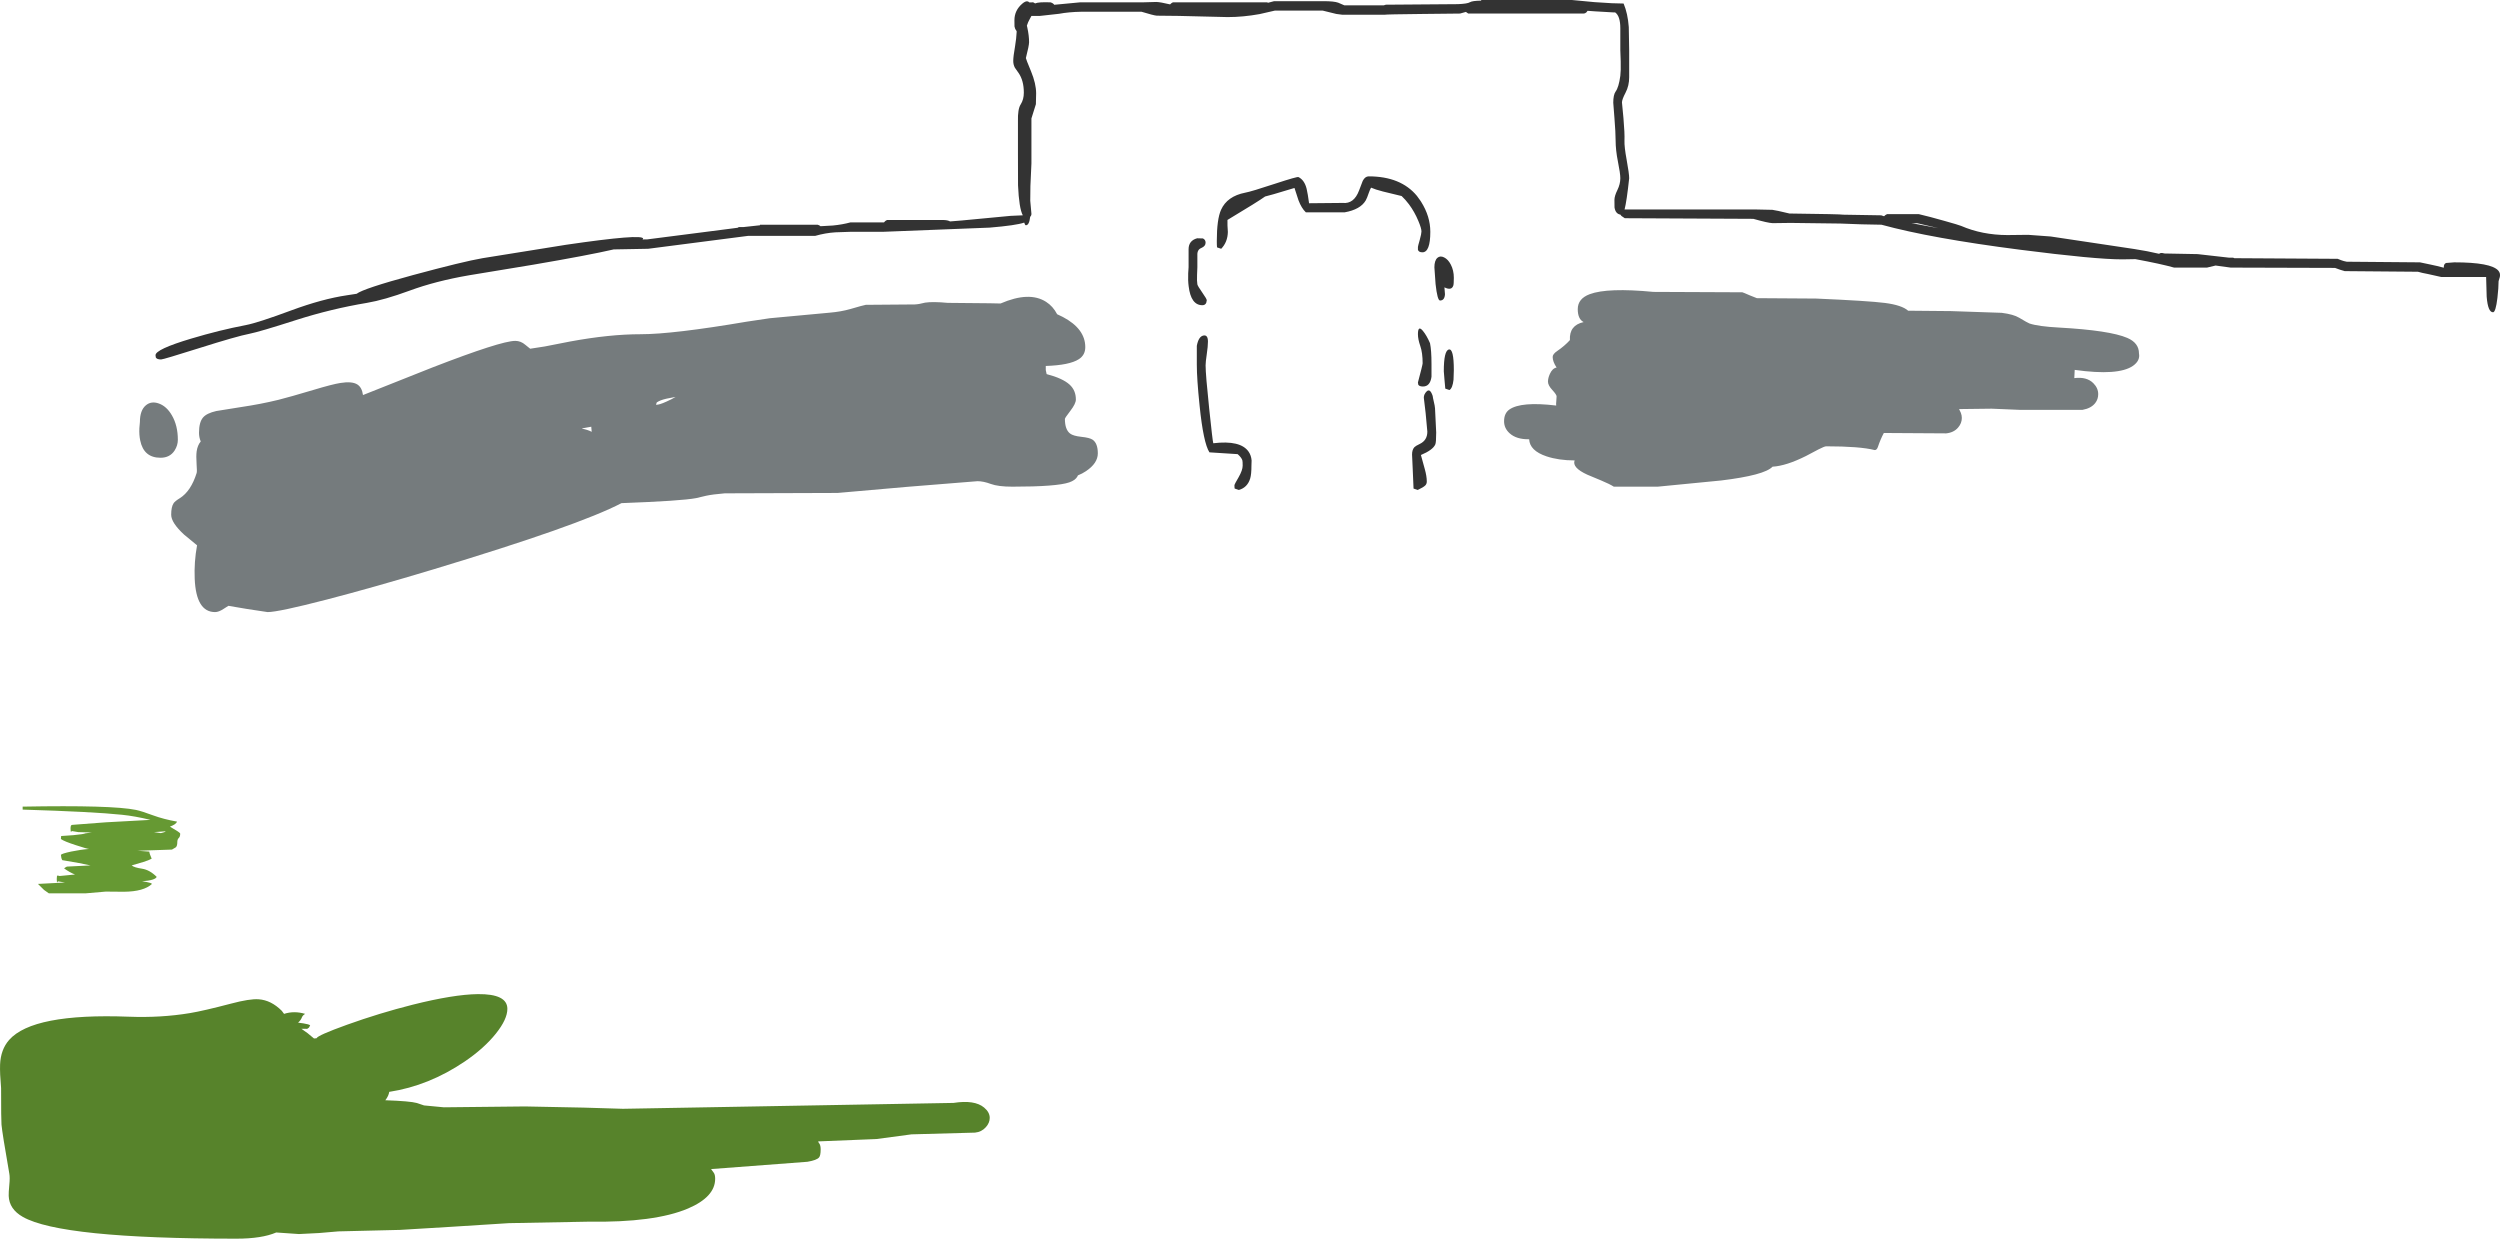 <?xml version="1.0" encoding="UTF-8" standalone="no"?>
<svg xmlns:ffdec="https://www.free-decompiler.com/flash" xmlns:xlink="http://www.w3.org/1999/xlink" ffdec:objectType="shape" height="790.15px" width="1594.75px" xmlns="http://www.w3.org/2000/svg">
  <g transform="matrix(1.0, 0.0, 0.0, 1.0, -28.65, -257.55)">
    <path d="M1587.6 428.25 L1587.55 427.9 Q1587.55 425.85 1589.05 425.3 L1594.2 424.9 Q1617.65 424.9 1622.3 430.15 1623.8 431.85 1623.3 434.2 L1622.5 436.9 Q1622.5 441.05 1621.75 447.6 1620.65 456.75 1618.95 456.75 1615.7 456.75 1614.9 446.85 L1614.55 434.25 1585.95 434.25 1577.2 432.3 Q1573.8 431.7 1571.05 430.9 L1524.35 430.5 1521.5 429.65 1518.15 428.45 1451.6 428.25 1442.1 426.95 1441.9 426.95 1436.5 428.25 1415.5 428.25 Q1407.25 425.9 1390.8 422.85 L1382.5 423.0 Q1365.05 423.0 1317.25 416.85 1260.65 409.6 1228.85 400.9 L1216.2 400.65 1202.6 400.15 1170.9 399.75 1159.4 399.9 Q1156.5 399.8 1147.1 397.15 L1065.1 396.75 1062.95 395.3 1062.3 394.45 Q1059.2 393.95 1058.55 389.9 L1058.5 385.05 Q1058.5 382.6 1060.4 378.75 1062.25 374.95 1062.25 371.25 1062.25 368.15 1060.75 360.75 1059.25 353.35 1059.25 347.0 1059.25 342.3 1058.5 332.8 L1057.75 323.1 Q1057.75 318.05 1059.25 315.95 1061.25 313.25 1062.25 305.95 1062.65 302.85 1062.5 296.6 L1062.25 289.6 1062.25 275.55 Q1062.25 267.8 1058.95 265.45 L1057.6 265.45 1046.35 264.8 1041.35 264.45 1040.6 265.45 Q1039.75 266.2 1038.85 266.2 L965.25 266.2 963.75 265.15 960.0 266.2 936.45 266.45 Q912.7 266.7 911.9 266.95 L884.9 266.95 881.1 266.45 872.35 264.3 841.95 264.3 832.1 266.55 Q821.6 268.45 811.75 268.45 L780.55 267.7 766.55 267.55 Q764.55 267.4 756.85 265.05 L718.1 265.05 Q710.4 265.2 704.2 266.35 L692.05 267.7 686.6 267.7 685.5 269.75 Q684.35 271.75 683.7 273.9 L684.0 275.25 Q685.1 280.3 685.1 284.45 685.1 286.6 683.05 294.6 683.05 295.1 686.35 303.05 689.6 310.95 689.6 317.1 L689.45 324.0 686.6 333.1 686.6 361.8 685.95 376.2 685.85 385.6 686.6 393.95 Q686.6 395.1 685.8 395.85 685.2 401.25 683.05 401.25 682.5 401.25 682.0 399.55 676.75 401.35 659.95 402.75 L592.4 405.4 571.75 405.4 561.5 405.75 Q555.2 406.15 548.7 408.0 L505.95 408.0 442.1 416.25 420.15 416.65 Q404.15 420.35 368.8 426.4 L327.9 433.15 Q306.45 436.85 289.95 442.95 273.75 448.9 262.75 450.75 239.95 454.55 217.7 461.65 194.05 469.25 187.85 470.45 179.8 472.0 155.45 479.7 132.8 486.85 131.4 486.85 128.75 486.85 128.05 485.6 L127.85 484.15 Q127.85 480.35 150.6 473.55 168.8 468.1 185.35 464.95 193.2 463.45 214.45 455.55 234.35 448.2 250.0 445.9 L256.15 444.95 Q260.5 441.6 292.0 433.05 324.2 424.35 336.45 422.25 L389.7 413.7 Q438.9 406.5 438.9 409.8 L438.5 410.3 441.55 410.25 477.8 405.6 499.15 402.85 499.95 402.4 502.85 402.4 513.45 401.25 513.45 400.9 550.2 400.9 Q551.35 401.2 552.05 401.85 L560.0 401.4 Q566.1 400.8 571.2 399.4 L592.55 399.4 Q593.35 398.35 594.45 397.9 L630.55 397.9 Q633.2 397.95 634.7 398.8 L642.1 398.2 673.3 395.25 681.1 394.9 Q678.7 390.5 678.05 375.7 L678.0 354.4 678.0 335.0 Q677.8 327.1 679.75 324.15 681.75 321.0 681.75 316.7 681.75 308.95 678.4 304.1 L676.05 300.75 Q675.0 298.8 675.0 296.45 675.0 293.6 676.15 287.1 677.0 282.0 677.2 277.65 L676.9 276.95 Q676.1 276.05 675.8 274.45 L675.75 270.5 Q675.75 264.15 680.8 259.85 682.85 258.1 684.25 258.45 684.85 258.6 685.2 259.1 L685.65 259.05 685.85 259.1 686.3 259.1 687.65 259.0 689.0 259.75 689.05 259.7 Q691.2 258.75 698.8 259.05 700.45 259.55 701.15 260.6 L717.55 259.05 757.3 259.05 766.25 258.8 Q768.75 258.85 775.05 260.35 775.75 259.55 776.8 259.05 L836.9 259.05 837.6 259.3 841.4 258.3 872.9 258.3 Q879.6 258.3 882.25 259.25 L886.2 260.95 911.4 260.95 912.65 260.55 958.65 260.2 Q964.8 259.95 966.35 258.95 967.8 258.05 973.5 257.95 L973.5 257.55 1031.35 257.55 1045.65 258.9 1056.75 259.6 1064.35 259.8 Q1067.0 266.1 1067.65 274.8 L1067.9 289.7 1067.9 306.85 Q1067.9 312.25 1065.6 316.65 1063.3 321.05 1063.3 322.9 1063.3 323.85 1064.25 332.9 1065.1 342.6 1064.9 347.35 1064.75 351.1 1066.3 359.55 1067.9 368.3 1067.9 371.25 1066.35 385.8 1064.95 391.25 L1065.1 391.15 1147.65 391.15 1159.25 391.4 Q1161.45 391.65 1170.15 393.75 1203.15 394.15 1204.5 394.5 L1228.65 394.9 1230.5 395.5 Q1231.25 394.65 1232.4 394.15 L1252.65 394.15 Q1259.5 395.75 1269.0 398.45 1278.1 401.0 1279.65 401.65 1293.05 407.45 1309.15 407.5 L1322.45 407.35 1336.75 408.4 1390.1 416.4 Q1398.35 417.65 1405.95 419.45 1406.95 418.5 1409.35 419.25 L1430.5 419.65 1450.4 421.9 1453.1 421.9 1453.95 422.25 1519.85 422.65 1522.0 423.5 Q1523.65 424.15 1525.65 424.5 L1572.35 424.9 1579.0 426.3 Q1583.4 427.2 1587.25 428.25 L1587.6 428.25 M835.65 382.9 Q831.55 385.9 811.65 397.85 811.55 401.0 811.9 405.55 811.75 412.0 807.65 416.25 L805.0 415.35 Q804.85 414.2 804.85 411.4 804.85 397.45 807.55 391.4 811.45 382.7 823.0 380.45 826.7 379.8 842.3 374.65 856.2 370.1 856.95 370.5 860.8 372.45 862.15 378.0 862.9 381.15 863.7 387.2 L885.15 387.0 Q892.35 387.75 895.6 379.05 L897.95 372.9 Q899.45 370.05 901.75 370.05 922.2 370.05 932.5 382.5 L934.85 385.75 935.2 386.3 Q941.05 395.6 941.05 405.4 941.05 418.5 936.0 418.5 933.65 418.5 933.15 416.9 L933.15 415.05 Q933.15 414.6 934.3 410.6 935.4 406.6 935.4 405.2 935.4 403.2 933.4 398.45 931.0 392.7 927.45 387.9 925.15 384.85 922.75 382.6 L910.8 379.7 Q905.9 378.45 903.25 377.25 902.55 378.45 901.8 380.6 900.7 383.9 899.85 385.4 896.45 391.2 886.4 393.0 L861.65 393.0 Q858.9 390.4 856.95 385.3 L854.4 377.45 841.2 381.4 835.65 382.9 M949.85 421.75 Q952.4 423.0 954.1 426.3 956.05 430.0 956.05 434.75 956.05 438.8 955.7 439.75 954.55 443.1 950.05 440.85 L950.4 445.25 Q950.15 449.25 947.25 449.25 945.55 449.25 944.4 438.75 L943.65 428.1 Q943.65 423.7 945.6 422.0 947.35 420.5 949.85 421.75 M940.85 476.45 Q941.8 480.95 941.8 489.7 L941.8 497.9 Q940.95 504.1 936.35 504.1 934.0 504.1 933.35 502.9 L933.15 501.5 Q936.15 490.25 936.15 489.3 936.15 482.55 934.65 478.25 933.15 473.95 933.15 470.75 933.15 464.75 936.35 468.65 938.7 471.5 940.85 476.45 M956.05 493.7 L955.85 499.8 Q955.25 505.2 953.25 506.35 L950.6 505.45 950.05 499.35 949.65 494.35 Q949.65 481.3 952.85 480.5 956.05 479.7 956.05 493.7 M827.05 551.3 L826.95 554.55 Q826.95 560.1 826.15 562.75 824.4 568.55 818.9 570.1 L816.25 569.2 Q816.1 568.8 816.1 566.95 816.1 566.55 818.75 562.0 821.35 557.45 821.35 554.55 821.35 551.85 821.15 551.2 820.6 549.4 818.15 547.25 L800.15 546.1 Q796.3 540.15 793.85 516.15 792.1 499.1 792.1 490.25 L792.1 478.15 Q793.2 472.25 796.25 471.6 799.2 470.95 799.2 475.45 799.2 478.4 798.45 483.45 797.7 488.5 797.7 490.6 797.7 496.45 800.0 518.3 802.15 538.9 802.6 540.3 820.0 538.2 825.15 545.7 826.8 548.1 827.05 551.3 M942.55 510.1 Q942.65 511.1 943.3 513.85 943.95 516.5 944.05 518.0 L944.8 533.45 Q944.8 539.85 944.2 541.1 942.65 544.6 935.05 547.8 L937.5 556.7 Q938.8 561.35 938.8 564.7 938.8 566.2 937.85 567.2 936.65 568.4 933.0 570.1 L930.35 569.2 929.8 556.3 929.4 547.5 Q929.4 544.45 930.9 542.8 931.75 541.95 934.3 540.75 939.15 538.45 939.15 532.9 L938.05 520.95 936.9 511.25 Q936.9 509.0 938.75 507.2 940.9 505.15 942.55 510.1 M797.7 412.35 Q797.7 414.6 794.95 415.75 792.25 416.85 792.45 420.4 L792.45 428.0 792.25 432.95 Q792.1 436.95 792.45 438.95 792.65 440.0 795.6 444.2 798.45 448.25 798.45 449.1 L798.1 450.75 Q797.4 452.25 795.65 452.25 788.35 452.25 786.9 440.2 786.4 436.45 786.6 431.9 L786.85 428.0 786.85 416.45 Q786.9 411.05 792.3 409.55 L796.0 409.65 Q797.7 410.45 797.7 412.35 M1248.05 399.9 L1265.15 403.1 1251.75 399.95 1248.05 399.9" fill="#333333" fill-rule="evenodd" stroke="none"/>
    <path d="M1393.1 483.0 Q1394.0 487.55 1389.3 490.9 1380.0 497.4 1352.1 493.5 L1351.85 498.75 Q1359.8 497.75 1364.0 502.0 1367.1 505.1 1367.1 509.0 1367.1 512.2 1365.2 514.65 1362.6 518.0 1357.1 519.0 L1317.1 519.0 1299.1 518.25 1278.35 518.5 1279.5 520.95 Q1280.1 522.55 1280.1 524.15 1280.1 527.5 1277.75 530.25 1275.0 533.5 1270.1 534.0 L1230.35 533.75 Q1228.2 537.75 1226.6 542.55 1225.9 544.7 1224.5 544.65 1215.1 542.25 1193.6 542.25 1192.5 542.25 1188.8 544.15 L1180.65 548.45 Q1168.05 554.75 1159.35 555.25 1154.25 560.7 1126.55 564.05 L1086.1 568.0 1058.1 568.0 Q1055.45 566.3 1050.05 564.05 L1041.2 560.35 Q1031.35 555.85 1033.1 551.25 1022.95 551.25 1015.15 548.65 1004.45 545.05 1004.1 537.75 996.0 537.9 991.65 533.95 988.1 530.75 988.1 526.25 988.1 521.2 991.45 518.8 998.9 513.55 1021.35 516.25 1021.2 515.3 1021.4 513.6 L1021.6 510.4 Q1021.6 509.3 1018.85 506.3 1016.1 503.35 1016.1 501.0 1016.1 498.75 1017.3 496.1 1018.9 492.5 1021.6 492.0 1019.1 488.25 1019.1 485.25 1019.1 483.4 1022.0 481.45 1026.75 478.2 1030.1 474.5 1029.55 465.05 1038.85 463.0 1035.1 461.1 1035.1 454.75 1035.1 448.05 1042.75 445.2 1054.15 440.95 1083.35 443.75 L1140.1 444.0 Q1140.85 444.2 1144.7 445.9 L1149.35 447.75 1187.1 448.0 Q1220.55 449.45 1231.05 450.8 1241.85 452.2 1245.85 455.75 L1273.1 456.0 1305.55 457.1 Q1313.05 458.05 1316.7 460.25 1322.05 463.45 1323.25 463.9 1328.9 465.8 1342.1 466.5 1374.5 468.3 1385.65 473.1 1393.1 476.3 1393.1 483.0 M666.9 451.15 Q685.25 443.2 695.95 450.1 700.35 452.9 703.0 458.0 L706.65 459.75 Q720.95 467.3 720.95 479.0 720.95 484.05 716.8 486.7 710.9 490.5 695.75 491.0 L695.75 493.6 696.3 496.2 Q706.5 498.85 710.95 502.9 714.95 506.55 714.95 512.4 714.95 515.05 711.45 519.6 707.95 524.15 707.95 524.75 707.95 531.55 711.25 534.1 713.25 535.65 718.45 536.2 723.75 536.75 725.65 538.05 728.95 540.35 728.95 546.75 728.95 553.05 721.4 558.1 719.05 559.7 716.25 560.8 L715.95 561.45 Q714.65 563.9 710.75 565.25 702.8 568.0 674.45 568.0 665.4 568.0 660.65 566.25 655.95 564.5 652.2 564.5 L607.45 568.1 562.95 572.0 490.95 572.25 Q483.15 572.9 479.05 573.8 L472.7 575.3 Q463.25 577.1 425.1 578.5 398.0 592.7 305.1 620.75 266.95 632.25 237.3 639.95 206.3 648.0 199.35 648.0 L186.15 646.0 174.35 644.0 171.2 646.0 Q168.15 648.0 165.85 648.0 153.75 648.0 152.85 626.75 152.4 616.1 154.35 605.4 L146.1 598.6 Q137.85 591.0 137.85 585.9 137.85 580.85 139.4 578.55 140.25 577.25 143.35 575.35 150.45 570.9 154.1 559.25 154.4 558.25 154.05 553.55 153.7 548.4 154.1 545.45 154.65 541.6 156.7 539.15 155.6 536.55 155.6 533.6 155.6 526.9 158.15 523.9 160.45 521.15 166.6 519.75 L182.2 517.25 Q195.05 515.35 206.25 512.6 213.45 510.8 228.7 506.25 240.65 502.65 245.75 501.85 253.2 500.65 256.6 502.8 259.55 504.7 260.2 509.55 L304.5 491.95 Q348.25 475.0 357.35 475.0 360.85 475.0 363.75 477.5 L366.85 480.0 376.2 478.55 392.3 475.4 Q417.45 470.75 437.35 470.75 457.9 470.75 504.95 462.75 L519.7 460.55 557.95 457.0 Q565.1 456.4 571.2 454.65 579.2 452.3 580.95 452.0 L612.2 451.75 Q614.8 451.65 618.8 450.6 623.7 449.85 633.2 450.75 L659.95 451.0 Q663.5 451.0 666.9 451.15 M138.3 522.5 Q142.1 529.0 142.1 538.1 142.1 541.65 140.05 544.9 137.05 549.55 131.05 549.55 120.35 549.55 118.1 538.55 117.35 535.05 117.55 530.7 L117.9 526.65 Q117.9 519.3 121.7 516.1 125.15 513.2 130.0 514.95 135.0 516.75 138.3 522.5 M399.85 531.0 Q403.25 531.55 406.1 533.0 L405.85 530.25 405.85 529.75 400.35 530.75 399.85 531.0 M447.1 515.75 Q449.05 515.9 453.85 513.7 457.25 512.2 459.6 510.75 L453.85 511.85 Q449.65 512.8 447.6 514.25 L447.1 515.75" fill="#757b7d" fill-rule="evenodd" stroke="none"/>
    <path d="M74.4 787.65 L74.05 788.25 Q73.65 788.35 73.65 786.0 73.65 783.75 74.65 783.75 L77.05 783.55 96.2 782.1 124.65 780.55 Q114.75 778.15 106.55 777.3 88.05 775.35 43.1 774.0 L43.1 772.1 Q100.05 771.05 115.4 774.2 119.0 774.95 126.25 777.65 133.05 780.15 141.55 781.65 140.95 783.45 137.05 784.85 L142.2 788.0 Q143.6 788.95 143.6 789.35 143.6 791.25 142.7 792.1 141.75 792.95 141.75 794.8 141.75 797.2 140.8 798.05 L138.35 799.5 116.4 800.25 123.9 800.8 Q123.9 801.9 125.4 805.3 123.55 806.35 120.1 807.4 L112.65 809.6 Q114.2 810.95 119.3 811.7 124.15 812.45 128.6 816.9 127.8 819.05 119.25 819.75 L122.05 820.15 Q125.0 820.7 125.6 821.4 120.4 826.3 107.65 826.4 L96.1 826.3 83.4 827.4 59.8 827.4 56.75 825.25 52.85 821.4 70.1 820.5 65.6 819.75 65.25 820.4 Q64.85 820.6 64.85 818.25 64.85 816.0 65.35 816.05 L66.75 816.35 76.5 815.4 Q73.15 814.1 69.55 811.5 L70.05 811.1 Q70.7 810.6 71.4 810.35 L86.4 809.6 78.85 808.05 68.4 806.25 Q67.9 805.5 67.75 804.55 L67.5 802.85 Q68.05 802.05 74.1 800.75 80.15 799.5 85.5 799.1 84.4 799.1 77.25 796.75 69.45 794.25 67.5 792.75 L67.65 790.85 75.45 790.3 Q82.2 789.65 83.05 789.15 L87.15 788.6 78.55 788.35 74.4 787.65 M134.25 787.85 L126.9 788.35 131.25 789.0 132.75 788.6 Q134.25 788.25 134.25 787.85" fill="#669933" fill-rule="evenodd" stroke="none"/>
    <path d="M551.45 987.25 Q552.15 988.45 552.15 990.75 552.15 994.65 551.15 995.85 549.65 997.65 543.7 998.65 L482.25 1003.3 484.1 1005.85 Q484.85 1007.1 484.85 1009.5 484.85 1021.05 467.55 1028.45 446.25 1037.5 404.25 1036.85 L353.25 1037.8 316.1 1040.15 283.85 1042.1 244.5 1043.05 232.2 1044.1 219.35 1044.75 204.85 1043.75 Q195.65 1047.7 179.5 1047.7 67.55 1047.7 43.2 1033.8 34.5 1028.85 34.2 1020.4 34.1 1018.6 34.6 1013.25 35.05 1008.8 34.6 1006.25 30.05 980.2 29.6 974.9 29.35 972.3 29.35 951.7 28.5 942.0 28.7 936.65 29.1 927.05 34.45 920.95 49.55 903.8 110.7 906.1 131.25 906.9 149.85 903.8 158.55 902.35 175.85 897.8 188.05 894.55 193.7 895.0 201.6 895.55 208.4 902.35 L209.85 904.3 Q216.3 902.2 223.3 904.3 221.7 905.25 221.2 906.6 220.55 908.35 218.8 909.9 L222.15 910.35 Q225.65 910.9 226.5 911.6 L225.75 913.05 224.6 913.85 220.9 913.8 224.85 916.6 228.95 920.0 230.6 919.85 Q231.1 918.05 250.1 911.2 270.7 903.8 291.9 898.45 318.0 891.9 333.45 891.7 352.3 891.5 352.3 901.1 352.3 907.7 345.0 916.85 337.5 926.25 325.15 934.65 302.3 950.15 276.95 954.05 276.55 956.65 274.45 959.4 290.2 959.95 294.55 961.15 L299.15 962.7 311.8 963.9 363.55 963.35 Q407.3 964.1 426.0 964.85 L636.9 961.1 Q650.35 959.0 656.4 964.05 660.0 967.05 660.0 970.65 660.0 973.8 657.55 976.55 654.8 979.65 650.6 980.05 L610.1 981.15 587.6 984.15 550.5 985.65 Q550.7 986.25 551.45 987.25" fill="#57832b" fill-rule="evenodd" stroke="none"/>
  </g>
</svg>
